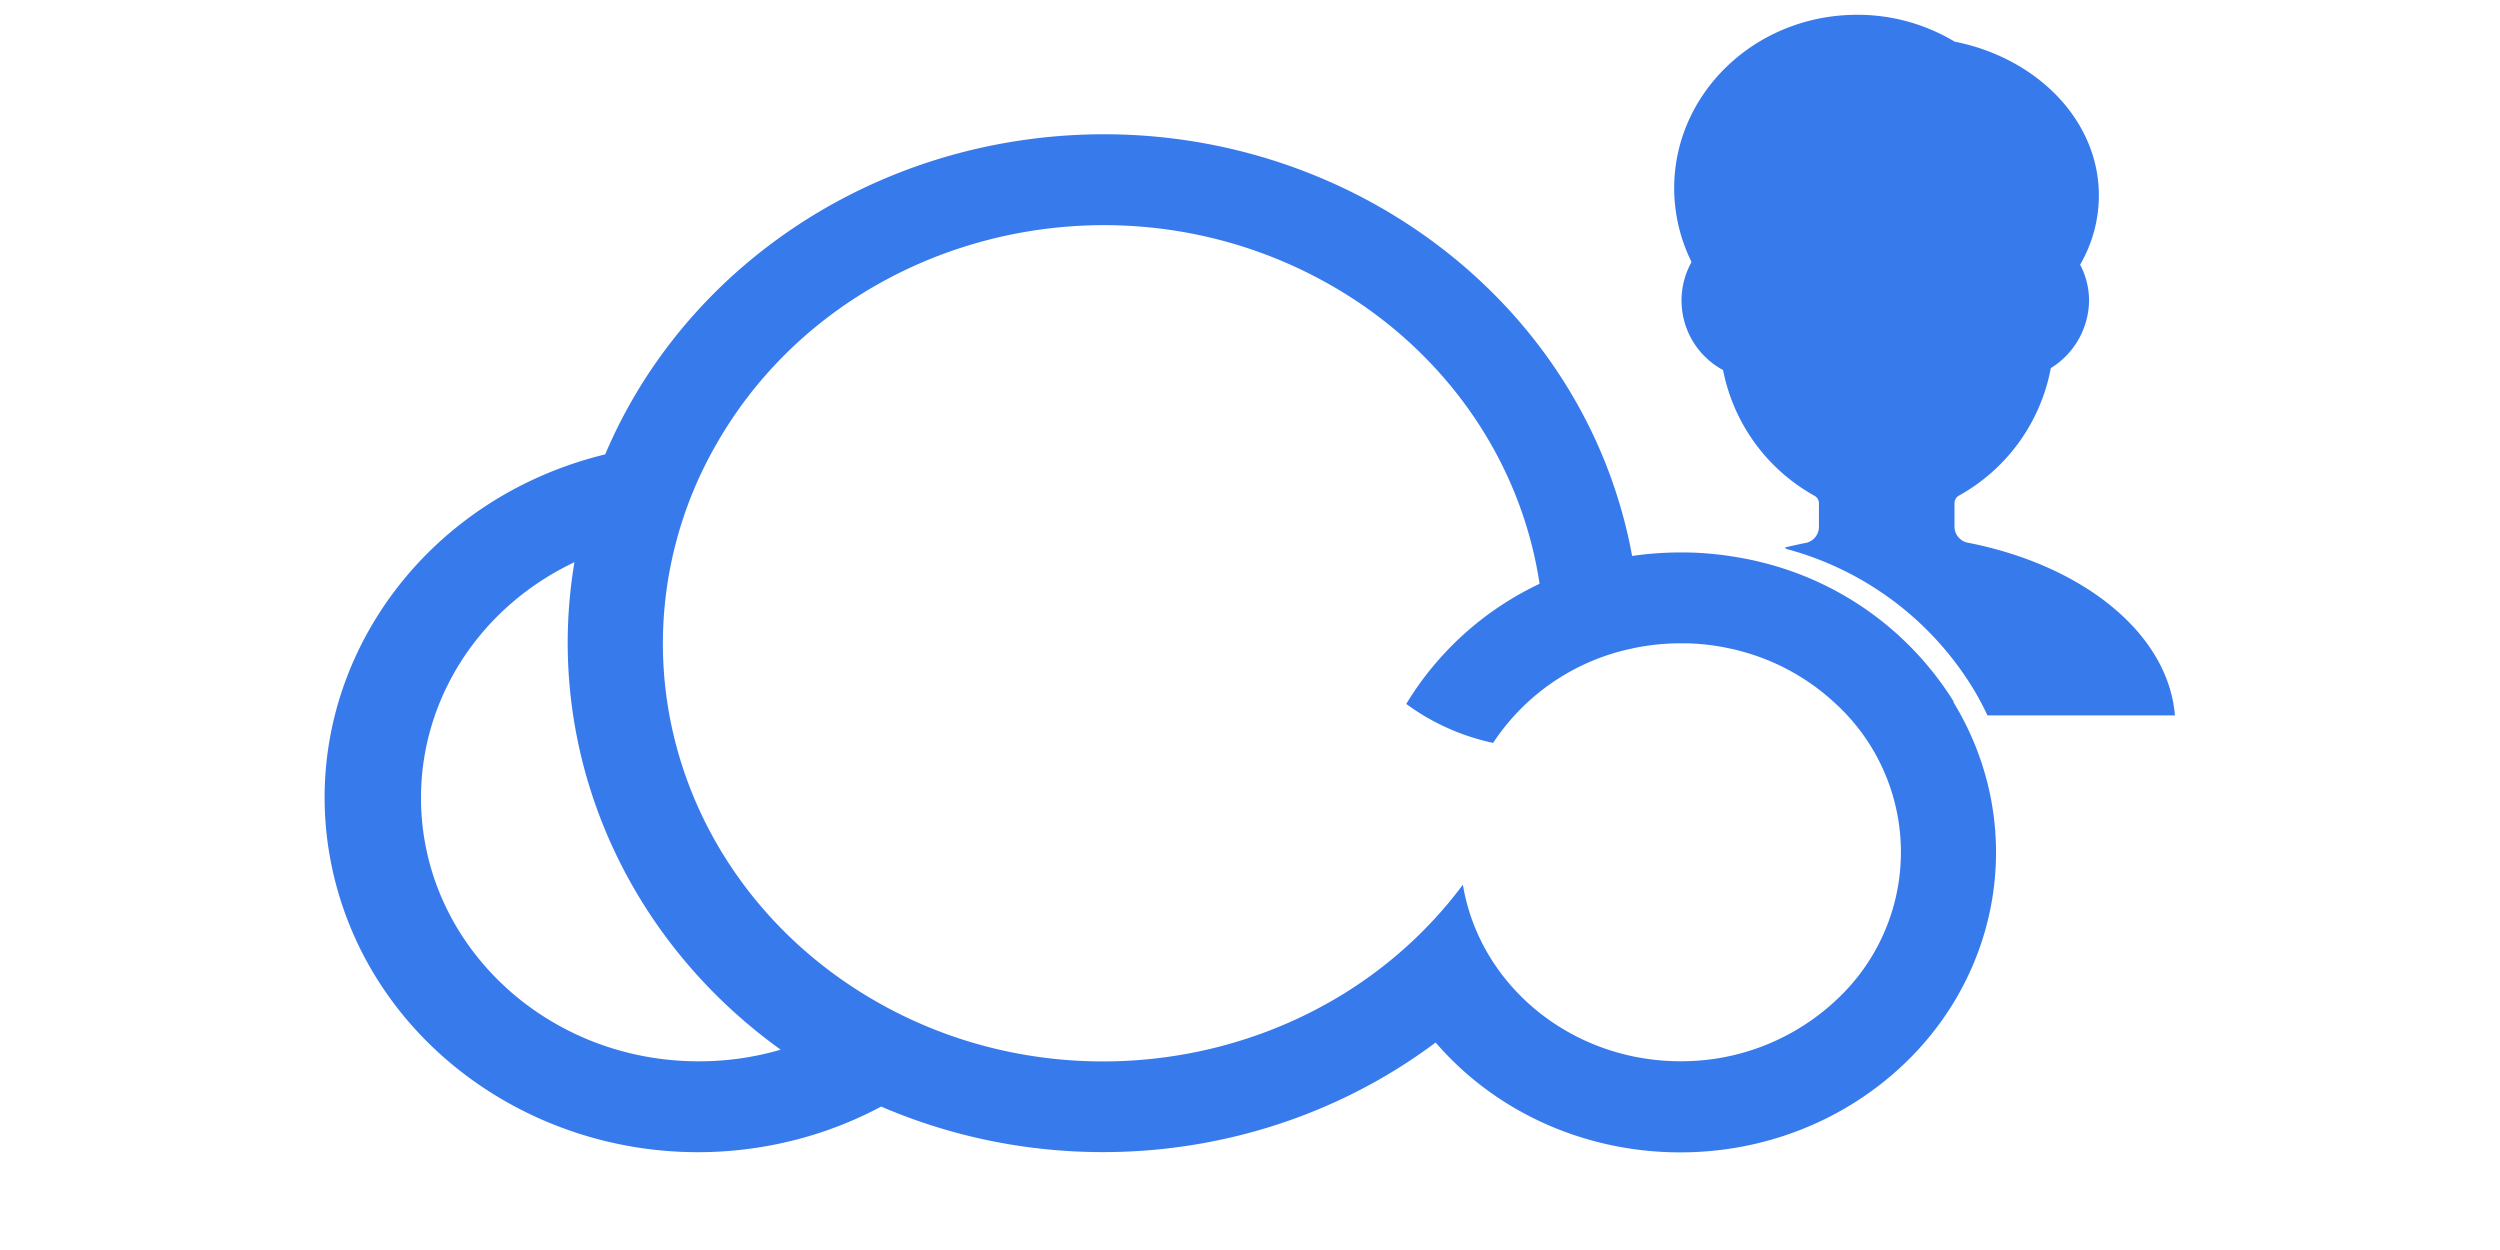 <svg id="图层_1" data-name="图层 1" xmlns="http://www.w3.org/2000/svg" viewBox="0 0 400 200"><defs><style>.cls-1{fill:#377aec;}</style></defs><title>LOGO.BULE2</title><path class="cls-1" d="M312.61,112.29a50.33,50.33,0,0,0-31-22.38q-1.89-.47-3.84-.78a51.4,51.4,0,0,0-8.85-.74,54.81,54.81,0,0,0-7.78.56C253,44.64,208.52,15,161.83,22.7c-29.32,4.85-53.89,23.77-65,50-32,7.8-51.2,38.72-43,69.05s40.79,48.6,72.75,40.8a61.54,61.54,0,0,0,14.41-5.5c29.26,12.61,63.49,8.65,88.71-10.25,17.69,20.5,49.54,23.51,71.14,6.72,19.2-14.93,24.14-40.86,11.68-61.22ZM111.77,169.81c-24.53,0-44.41-18.88-44.41-42.16,0-16,9.5-30.56,24.55-37.7-5,29.78,7.64,59.77,33,78A46.58,46.58,0,0,1,111.77,169.81ZM294.3,159.53a36.18,36.18,0,0,1-25.42,10.27h0c-17.35,0-32.11-12-34.82-28.25-22.46,30.16-66.42,37.33-98.2,16-18.7-12.54-29.81-32.91-29.8-54.64A64,64,0,0,1,114.66,71C133.22,38.55,176,26.52,210.19,44.14c19.58,10.08,33,28.35,36.14,49.27A49.77,49.77,0,0,0,225,112.63a36.1,36.1,0,0,0,13.9,6.23,35.26,35.26,0,0,1,22.19-15.09c.43-.1.86-.19,1.3-.26a36.51,36.51,0,0,1,6.52-.58h1a37,37,0,0,1,13.28,2.84,35.89,35.89,0,0,1,7.36,4.19,35,35,0,0,1,2.81,2.32A32.23,32.23,0,0,1,294.3,159.53Z"/><path class="cls-1" d="M275.69,59.21a29.5,29.5,0,0,0,14.57,20.08,1.38,1.38,0,0,1,.77,1.22v3.77a2.63,2.63,0,0,1-2.22,2.61c-.33.06-.69.13-1.94.41-.55.12-1,.23-1.3.31l.28.23a50.21,50.21,0,0,1,29.65,22h0a44.93,44.93,0,0,1,2.49,4.62h30c-1.09-13.12-14.69-24-33.05-27.61a2.63,2.63,0,0,1-2.22-2.6V80.49a1.38,1.38,0,0,1,.76-1.22A29.54,29.54,0,0,0,328.13,58.9a12.87,12.87,0,0,0,6.12-10.84,12.39,12.39,0,0,0-1.43-5.71,22.09,22.09,0,0,0,3-11.06c0-12-9.86-22-23.08-24.63A30.23,30.23,0,0,0,296.7,2.37c-16.15.23-29.05,12.83-28.83,28.14a26.72,26.72,0,0,0,2.78,11.41A12.64,12.64,0,0,0,275.69,59.21Z"/></svg>